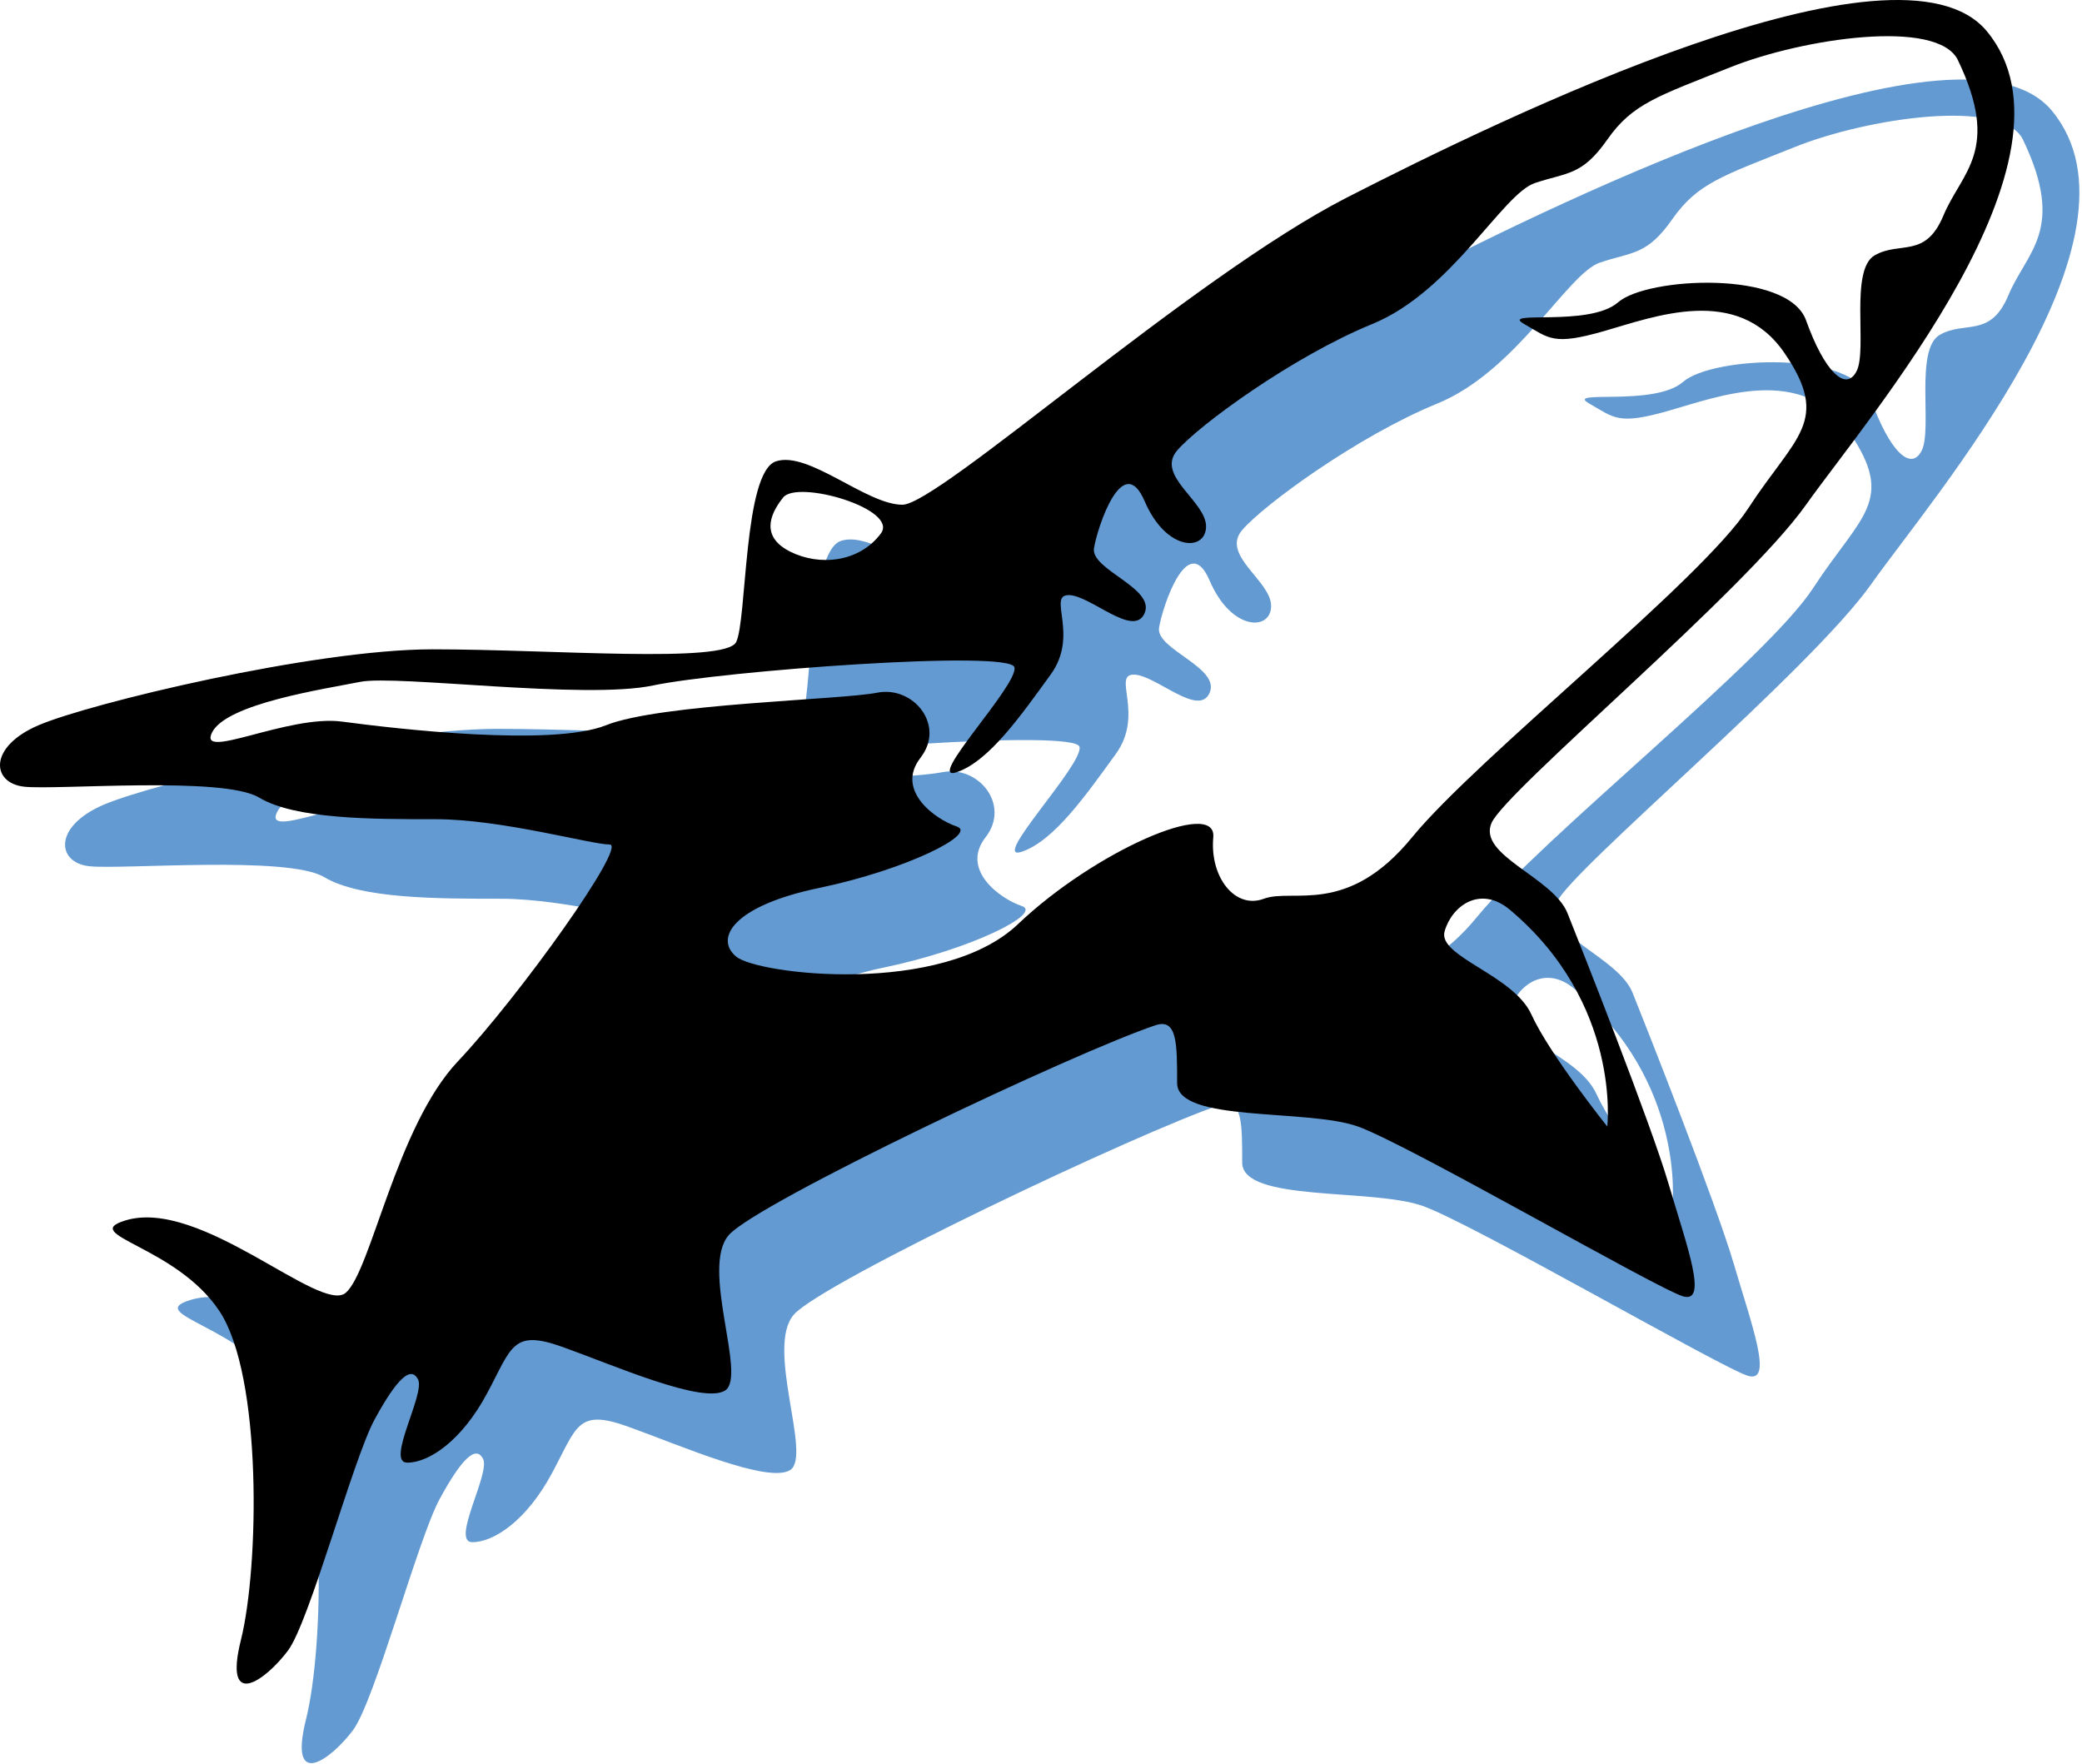 <svg width="288" height="244" viewBox="0 0 288 244" fill="none" xmlns="http://www.w3.org/2000/svg">
<path d="M258.831 80.813C267.331 68.813 298.331 32.813 283.831 15.313C271.631 0.613 216.831 27.313 195.331 38.313C173.831 49.313 138.831 80.813 133.831 80.813C128.831 80.813 120.831 73.313 116.331 74.813C111.831 76.313 112.331 96.813 110.831 99.813C109.331 102.813 85.331 100.813 68.831 100.813C52.331 100.813 21.331 108.313 14.331 111.313C7.331 114.313 7.831 119.313 12.331 119.813C16.831 120.313 39.831 118.313 44.831 121.313C49.831 124.313 60.331 124.313 69.331 124.313C78.331 124.313 90.831 127.813 93.331 127.813C95.831 127.813 80.831 148.813 72.331 157.813C63.831 166.813 60.331 186.813 56.831 189.813C53.331 192.813 36.731 176.613 26.331 179.813C19.831 181.813 33.331 183.313 39.331 192.313C45.331 201.313 44.831 227.813 42.331 237.813C39.831 247.813 45.831 243.313 48.831 239.313C51.831 235.313 57.831 212.813 60.831 207.313C63.831 201.813 65.831 199.813 66.831 201.813C67.831 203.813 62.331 213.313 65.331 213.313C68.331 213.313 72.831 210.313 76.331 203.813C79.831 197.313 79.831 194.813 86.831 197.313C93.831 199.813 106.331 205.313 109.331 203.313C112.331 201.313 105.831 186.313 109.831 181.813C113.831 177.313 157.731 156.513 168.831 152.813C171.831 151.813 171.831 155.313 171.831 160.813C171.831 166.313 189.831 164.313 196.831 166.813C203.831 169.313 238.331 189.313 241.831 190.313C245.331 191.313 242.331 183.313 239.831 174.813C237.331 166.313 227.831 142.313 225.831 137.313C223.831 132.313 213.331 129.313 215.331 124.813C217.331 120.313 250.331 92.813 258.831 80.813ZM117.331 79.813C119.331 77.313 133.431 81.413 130.831 84.813C127.831 88.813 122.331 89.313 118.331 87.313C114.331 85.313 115.331 82.313 117.331 79.813ZM217.831 136.813C233.331 149.813 231.331 166.813 231.331 166.813C231.331 166.813 223.331 156.813 220.831 151.313C218.331 145.813 207.831 143.313 208.831 139.813C209.831 136.313 213.731 133.313 217.831 136.813ZM204.331 126.813C195.331 137.813 187.831 133.813 183.831 135.313C179.831 136.813 176.331 132.313 176.831 126.813C177.331 121.313 160.331 128.813 149.831 138.813C139.331 148.813 113.831 145.813 110.831 143.313C107.831 140.813 110.331 136.313 122.331 133.813C134.331 131.313 144.331 126.313 141.331 125.313C138.331 124.313 132.831 120.313 136.331 115.813C139.831 111.313 135.331 105.813 130.331 106.813C125.331 107.813 100.331 108.313 92.831 111.313C85.331 114.313 63.831 111.813 56.331 110.813C48.831 109.813 36.331 116.313 38.331 112.313C40.331 108.313 53.831 106.313 58.831 105.313C63.831 104.313 89.831 107.813 99.331 105.813C108.831 103.813 148.831 100.813 149.331 103.313C149.831 105.813 136.831 119.313 141.331 117.813C145.831 116.313 150.331 109.813 154.331 104.313C158.331 98.813 153.831 93.313 156.831 93.313C159.831 93.313 165.831 99.313 167.331 95.813C168.831 92.313 159.831 89.813 160.331 86.813C160.831 83.813 164.331 73.313 167.331 80.313C170.331 87.313 175.831 87.313 175.831 83.813C175.831 80.313 168.831 76.813 171.831 73.313C174.831 69.813 187.831 60.313 198.831 55.813C209.831 51.313 216.831 37.813 221.331 36.313C225.831 34.813 227.831 35.313 231.331 30.313C234.831 25.313 238.331 24.313 248.331 20.313C258.331 16.313 277.031 13.513 279.831 19.313C285.831 31.813 280.331 34.813 277.831 40.813C275.331 46.813 271.831 44.313 268.331 46.313C264.831 48.313 267.331 59.313 265.831 62.313C264.331 65.313 261.331 62.313 258.831 55.313C256.331 48.313 236.831 49.313 232.831 52.813C228.831 56.313 216.331 53.813 219.831 55.813C223.331 57.813 223.831 58.813 230.831 56.813C237.831 54.813 249.331 50.313 255.831 59.813C262.331 69.313 257.331 71.313 250.831 81.313C244.331 91.313 213.331 115.813 204.331 126.813Z" fill="#639AD2"/>
<path d="M249.831 69.813C258.331 57.813 289.331 21.813 274.831 4.313C262.631 -10.387 207.831 16.313 186.331 27.313C164.831 38.313 129.831 69.813 124.831 69.813C119.831 69.813 111.831 62.313 107.331 63.813C102.831 65.313 103.331 85.813 101.831 88.813C100.331 91.813 76.331 89.813 59.831 89.813C43.331 89.813 12.331 97.313 5.331 100.313C-1.669 103.313 -1.169 108.313 3.331 108.813C7.831 109.313 30.831 107.313 35.831 110.313C40.831 113.313 51.331 113.313 60.331 113.313C69.331 113.313 81.831 116.813 84.331 116.813C86.831 116.813 71.831 137.813 63.331 146.813C54.831 155.813 51.331 175.813 47.831 178.813C44.331 181.813 27.731 165.613 17.331 168.813C10.831 170.813 24.331 172.313 30.331 181.313C36.331 190.313 35.831 216.813 33.331 226.813C30.831 236.813 36.831 232.313 39.831 228.313C42.831 224.313 48.831 201.813 51.831 196.313C54.831 190.813 56.831 188.813 57.831 190.813C58.831 192.813 53.331 202.313 56.331 202.313C59.331 202.313 63.831 199.313 67.331 192.813C70.831 186.313 70.831 183.813 77.831 186.313C84.831 188.813 97.331 194.313 100.331 192.313C103.331 190.313 96.831 175.313 100.831 170.813C104.831 166.313 148.731 145.513 159.831 141.813C162.831 140.813 162.831 144.313 162.831 149.813C162.831 155.313 180.831 153.313 187.831 155.813C194.831 158.313 229.331 178.313 232.831 179.313C236.331 180.313 233.331 172.313 230.831 163.813C228.331 155.313 218.831 131.313 216.831 126.313C214.831 121.313 204.331 118.313 206.331 113.813C208.331 109.313 241.331 81.813 249.831 69.813ZM108.331 68.813C110.331 66.313 124.431 70.413 121.831 73.813C118.831 77.813 113.331 78.313 109.331 76.313C105.331 74.313 106.331 71.313 108.331 68.813ZM208.831 125.813C224.331 138.813 222.331 155.813 222.331 155.813C222.331 155.813 214.331 145.813 211.831 140.313C209.331 134.813 198.831 132.313 199.831 128.813C200.831 125.313 204.731 122.413 208.831 125.813ZM195.331 115.813C186.331 126.813 178.831 122.813 174.831 124.313C170.831 125.813 167.331 121.313 167.831 115.813C168.331 110.313 151.331 117.813 140.831 127.813C130.331 137.813 104.831 134.813 101.831 132.313C98.831 129.813 101.331 125.313 113.331 122.813C125.331 120.313 135.331 115.313 132.331 114.313C129.331 113.313 123.831 109.313 127.331 104.813C130.831 100.313 126.331 94.813 121.331 95.813C116.331 96.813 91.331 97.313 83.831 100.313C76.331 103.313 54.831 100.813 47.331 99.813C39.831 98.813 27.331 105.313 29.331 101.313C31.331 97.313 44.831 95.313 49.831 94.313C54.831 93.313 80.831 96.813 90.331 94.813C99.831 92.813 139.831 89.813 140.331 92.313C140.831 94.813 127.831 108.313 132.331 106.813C136.831 105.313 141.331 98.813 145.331 93.313C149.331 87.813 144.831 82.313 147.831 82.313C150.831 82.313 156.831 88.313 158.331 84.813C159.831 81.313 150.831 78.813 151.331 75.813C151.831 72.813 155.331 62.313 158.331 69.313C161.331 76.313 166.831 76.313 166.831 72.813C166.831 69.313 159.831 65.813 162.831 62.313C165.831 58.813 178.831 49.313 189.831 44.813C200.831 40.313 207.831 26.813 212.331 25.313C216.831 23.813 218.831 24.313 222.331 19.313C225.831 14.313 229.331 13.313 239.331 9.313C249.331 5.313 268.031 2.513 270.831 8.313C276.831 20.813 271.331 23.813 268.831 29.813C266.331 35.813 262.831 33.313 259.331 35.313C255.831 37.313 258.331 48.313 256.831 51.313C255.331 54.313 252.331 51.313 249.831 44.313C247.331 37.313 227.831 38.313 223.831 41.813C219.831 45.313 207.331 42.813 210.831 44.813C214.331 46.813 214.831 47.813 221.831 45.813C228.831 43.813 240.331 39.313 246.831 48.813C253.331 58.313 248.331 60.313 241.831 70.313C235.331 80.313 204.331 104.813 195.331 115.813Z" fill="black"/>
</svg>
